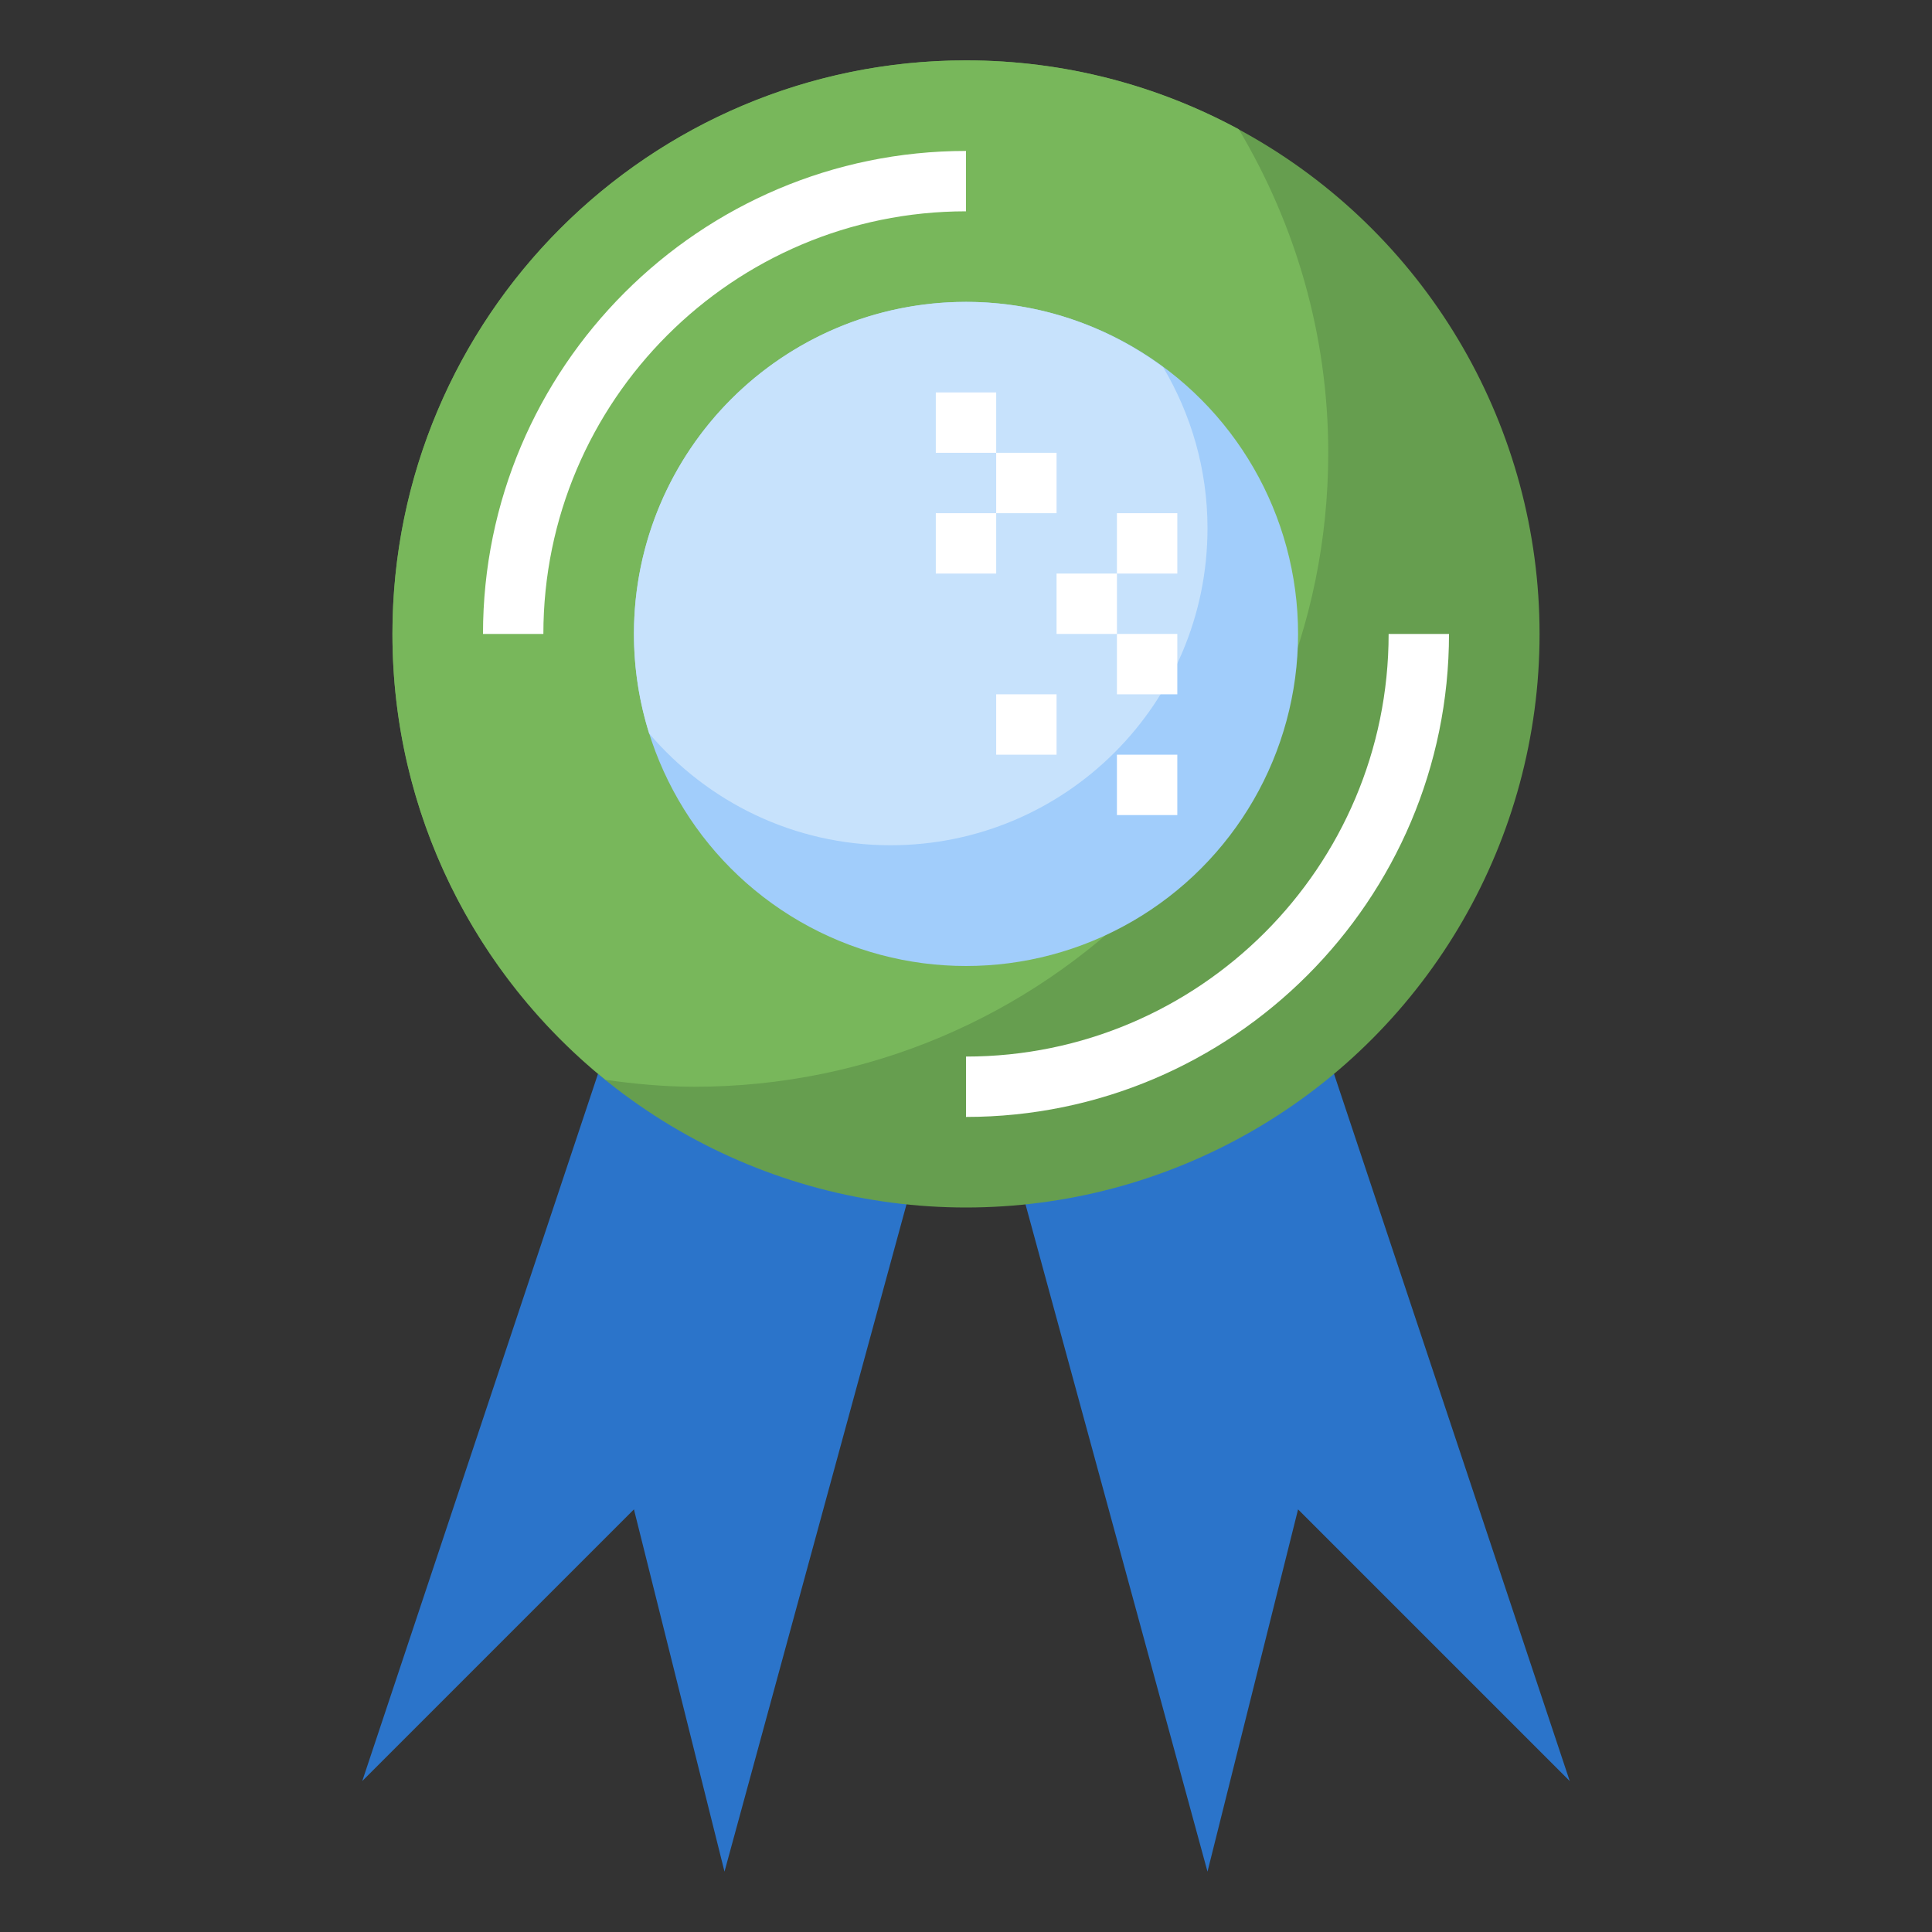 <svg id="Layer_3" enable-background="new 0 0 64 64" height="512" viewBox="0 0 64 64" width="512" xmlns="http://www.w3.org/2000/svg"><rect x="0" y="0" width="64" height="64" fill="#333333" stroke="none"/><path d="m30.267 39.022-6.267 22.978-3-12-9 9 8-24" fill="#2b74ca"/><path d="m33.801 39.272 6.199 22.728 3-12 9 9-8-24" fill="#2b74ca"/><circle cx="32" cy="21" fill="#669e4f" r="19"/><path d="m13 21c0 5.968 2.757 11.287 7.06 14.771.964.135 1.94.229 2.94.229 11.598 0 21-9.402 21-21 0-3.92-1.094-7.576-2.964-10.717-2.687-1.455-5.765-2.283-9.036-2.283-10.493 0-19 8.507-19 19z" fill="#78b75b"/><circle cx="32" cy="21" fill="#a1cdfb" r="11"/><path d="m40 17.5c0-1.951-.542-3.771-1.469-5.336-1.828-1.354-4.082-2.164-6.531-2.164-6.075 0-11 4.925-11 11 0 1.148.177 2.255.503 3.295 1.926 2.264 4.792 3.705 7.997 3.705 5.799 0 10.5-4.701 10.5-10.5z" fill="#c7e2fc"/><g fill="#fff"><path d="m31 13h2v2h-2z"/><path d="m31 17h2v2h-2z"/><path d="m33 15h2v2h-2z"/><path d="m35 19h2v2h-2z"/><path d="m37 17h2v2h-2z"/><path d="m37 21h2v2h-2z"/><path d="m33 23h2v2h-2z"/><path d="m37 25h2v2h-2z"/><path d="m32 37v-2c7.72 0 14-6.28 14-14h2c0 8.822-7.178 16-16 16z"/><path d="m18 21h-2c0-8.822 7.178-16 16-16v2c-7.72 0-14 6.28-14 14z"/></g></svg>